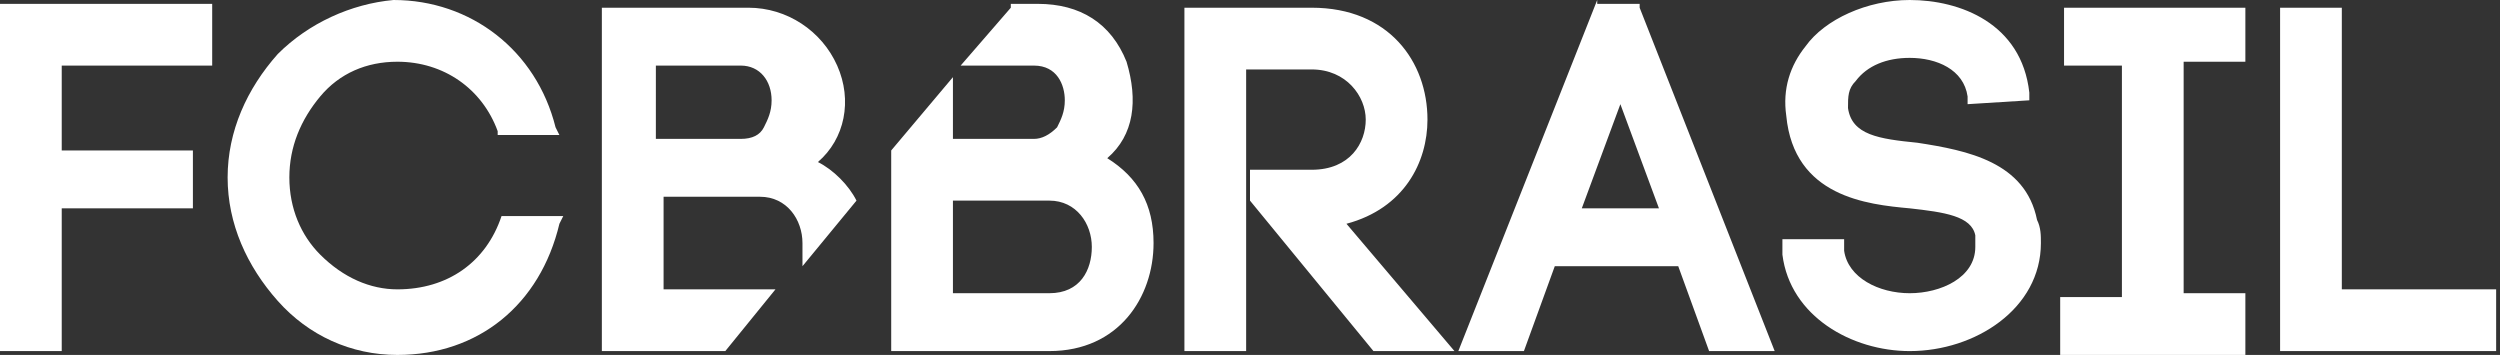 <!-- Generator: Adobe Illustrator 24.2.1, SVG Export Plug-In  -->
<svg version="1.1" xmlns="http://www.w3.org/2000/svg" xmlns:xlink="http://www.w3.org/1999/xlink" x="0px" y="0px"  viewBox="0 0 64.8 9.2" style="overflow:visible;enable-background:new 0 0 64.8 9.2;" xml:space="preserve">
<rect x="0" y="0" width="64.8" height="9.2" fill="#333333" stroke="none"/>
<style type="text/css">
	.st0{fill:#FFFFFF;}
</style>
<defs>
</defs>
<g>
	<g>
		<path class="st0" d="M24.7,5.2h2.5c0.7,0,1.1,0.6,1.1,1.2c0,0.6-0.3,1.2-1.1,1.2h-2.5V5.2z M26.2,0.2l-1.3,1.5h1.9
			c0.6,0,0.8,0.5,0.8,0.9c0,0.3-0.1,0.5-0.2,0.7c-0.2,0.2-0.4,0.3-0.6,0.3h-2.1V2l-1.6,1.9v5.2h4.1c1.8,0,2.7-1.4,2.7-2.8
			c0-1-0.4-1.7-1.2-2.2c0.7-0.6,0.8-1.5,0.5-2.5c-0.4-1-1.2-1.5-2.3-1.5H26.2z M53.5,0.2v1.5H55v6h-1.6v1.5h4.8V7.6h-1.6v-6h1.6V0.2
			H53.5z M59.1,0.2v8.9h5.6V7.5h-4V0.2H59.1z M30.7,0.1v9h1.6V1.8H34c0.9,0,1.4,0.7,1.4,1.3c0,0.6-0.4,1.3-1.4,1.3h-1.6v0.8l3.2,3.9
			h2.1l-2.8-3.3C36.4,5.4,37,4.2,37,3.1c0-1.5-1-2.9-3-2.9H30.7z M42,2.7l1,2.7h-2L42,2.7z M41.4,0l-3.6,9.1h1.7l0.8-2.2h3.2
			l0.8,2.2h1.7l-3.5-8.9l0-0.1H41.4z M46.8,1.2c-0.4,0.5-0.6,1.1-0.5,1.8c0.2,2.1,2.1,2.3,3.2,2.4c0.9,0.1,1.6,0.2,1.7,0.7
			c0,0.1,0,0.2,0,0.3c0,0.8-0.9,1.2-1.7,1.2c-0.8,0-1.6-0.4-1.7-1.1h0l0-0.3l-1.6,0l0,0.4c0.2,1.6,1.8,2.5,3.3,2.5
			c1.7,0,3.4-1.1,3.4-2.8c0-0.2,0-0.4-0.1-0.6c-0.3-1.5-1.8-1.8-3.1-2c-1-0.1-1.7-0.2-1.8-0.9c0-0.3,0-0.5,0.2-0.7
			c0.3-0.4,0.8-0.6,1.4-0.6h0c0.7,0,1.4,0.3,1.5,1l0,0.2l1.6-0.1l0-0.2C52.4,0.6,50.8,0,49.5,0C48.4,0,47.3,0.5,46.8,1.2"/>
		<path class="st0" d="M0,0.1h5.5v1.6H1.6v2.2H5v1.5H1.6v3.7H0V0.1z M13,5.6c-0.4,1.2-1.4,1.9-2.7,1.9c-0.7,0-1.4-0.3-2-0.9
			C7.8,6.1,7.5,5.4,7.5,4.6c0-0.8,0.3-1.5,0.8-2.1c0.5-0.6,1.2-0.9,2-0.9c1.2,0,2.2,0.7,2.6,1.8l0,0.1h1.6l-0.1-0.2
			c-0.5-2-2.2-3.3-4.2-3.3C9.1,0.1,8,0.6,7.2,1.4c-0.8,0.9-1.3,2-1.3,3.2c0,1.2,0.5,2.3,1.3,3.2C8,8.7,9.1,9.2,10.3,9.2
			c2.1,0,3.7-1.3,4.2-3.4l0.1-0.2H13L13,5.6z M20.1,7.5l-1.3,1.6h-3.2V0.2h3.8c1,0,1.9,0.6,2.3,1.5c0.4,0.9,0.2,1.9-0.5,2.5
			c0.4,0.2,0.8,0.6,1,1l0,0l-1.4,1.7V6.3c0-0.6-0.4-1.2-1.1-1.2h-2.5v2.4 M17.1,3.6h2.1c0.3,0,0.5-0.1,0.6-0.3
			c0.1-0.2,0.2-0.4,0.2-0.7c0-0.5-0.3-0.9-0.8-0.9h-2.2V3.6z"/>
	</g>
</g>
</svg>
